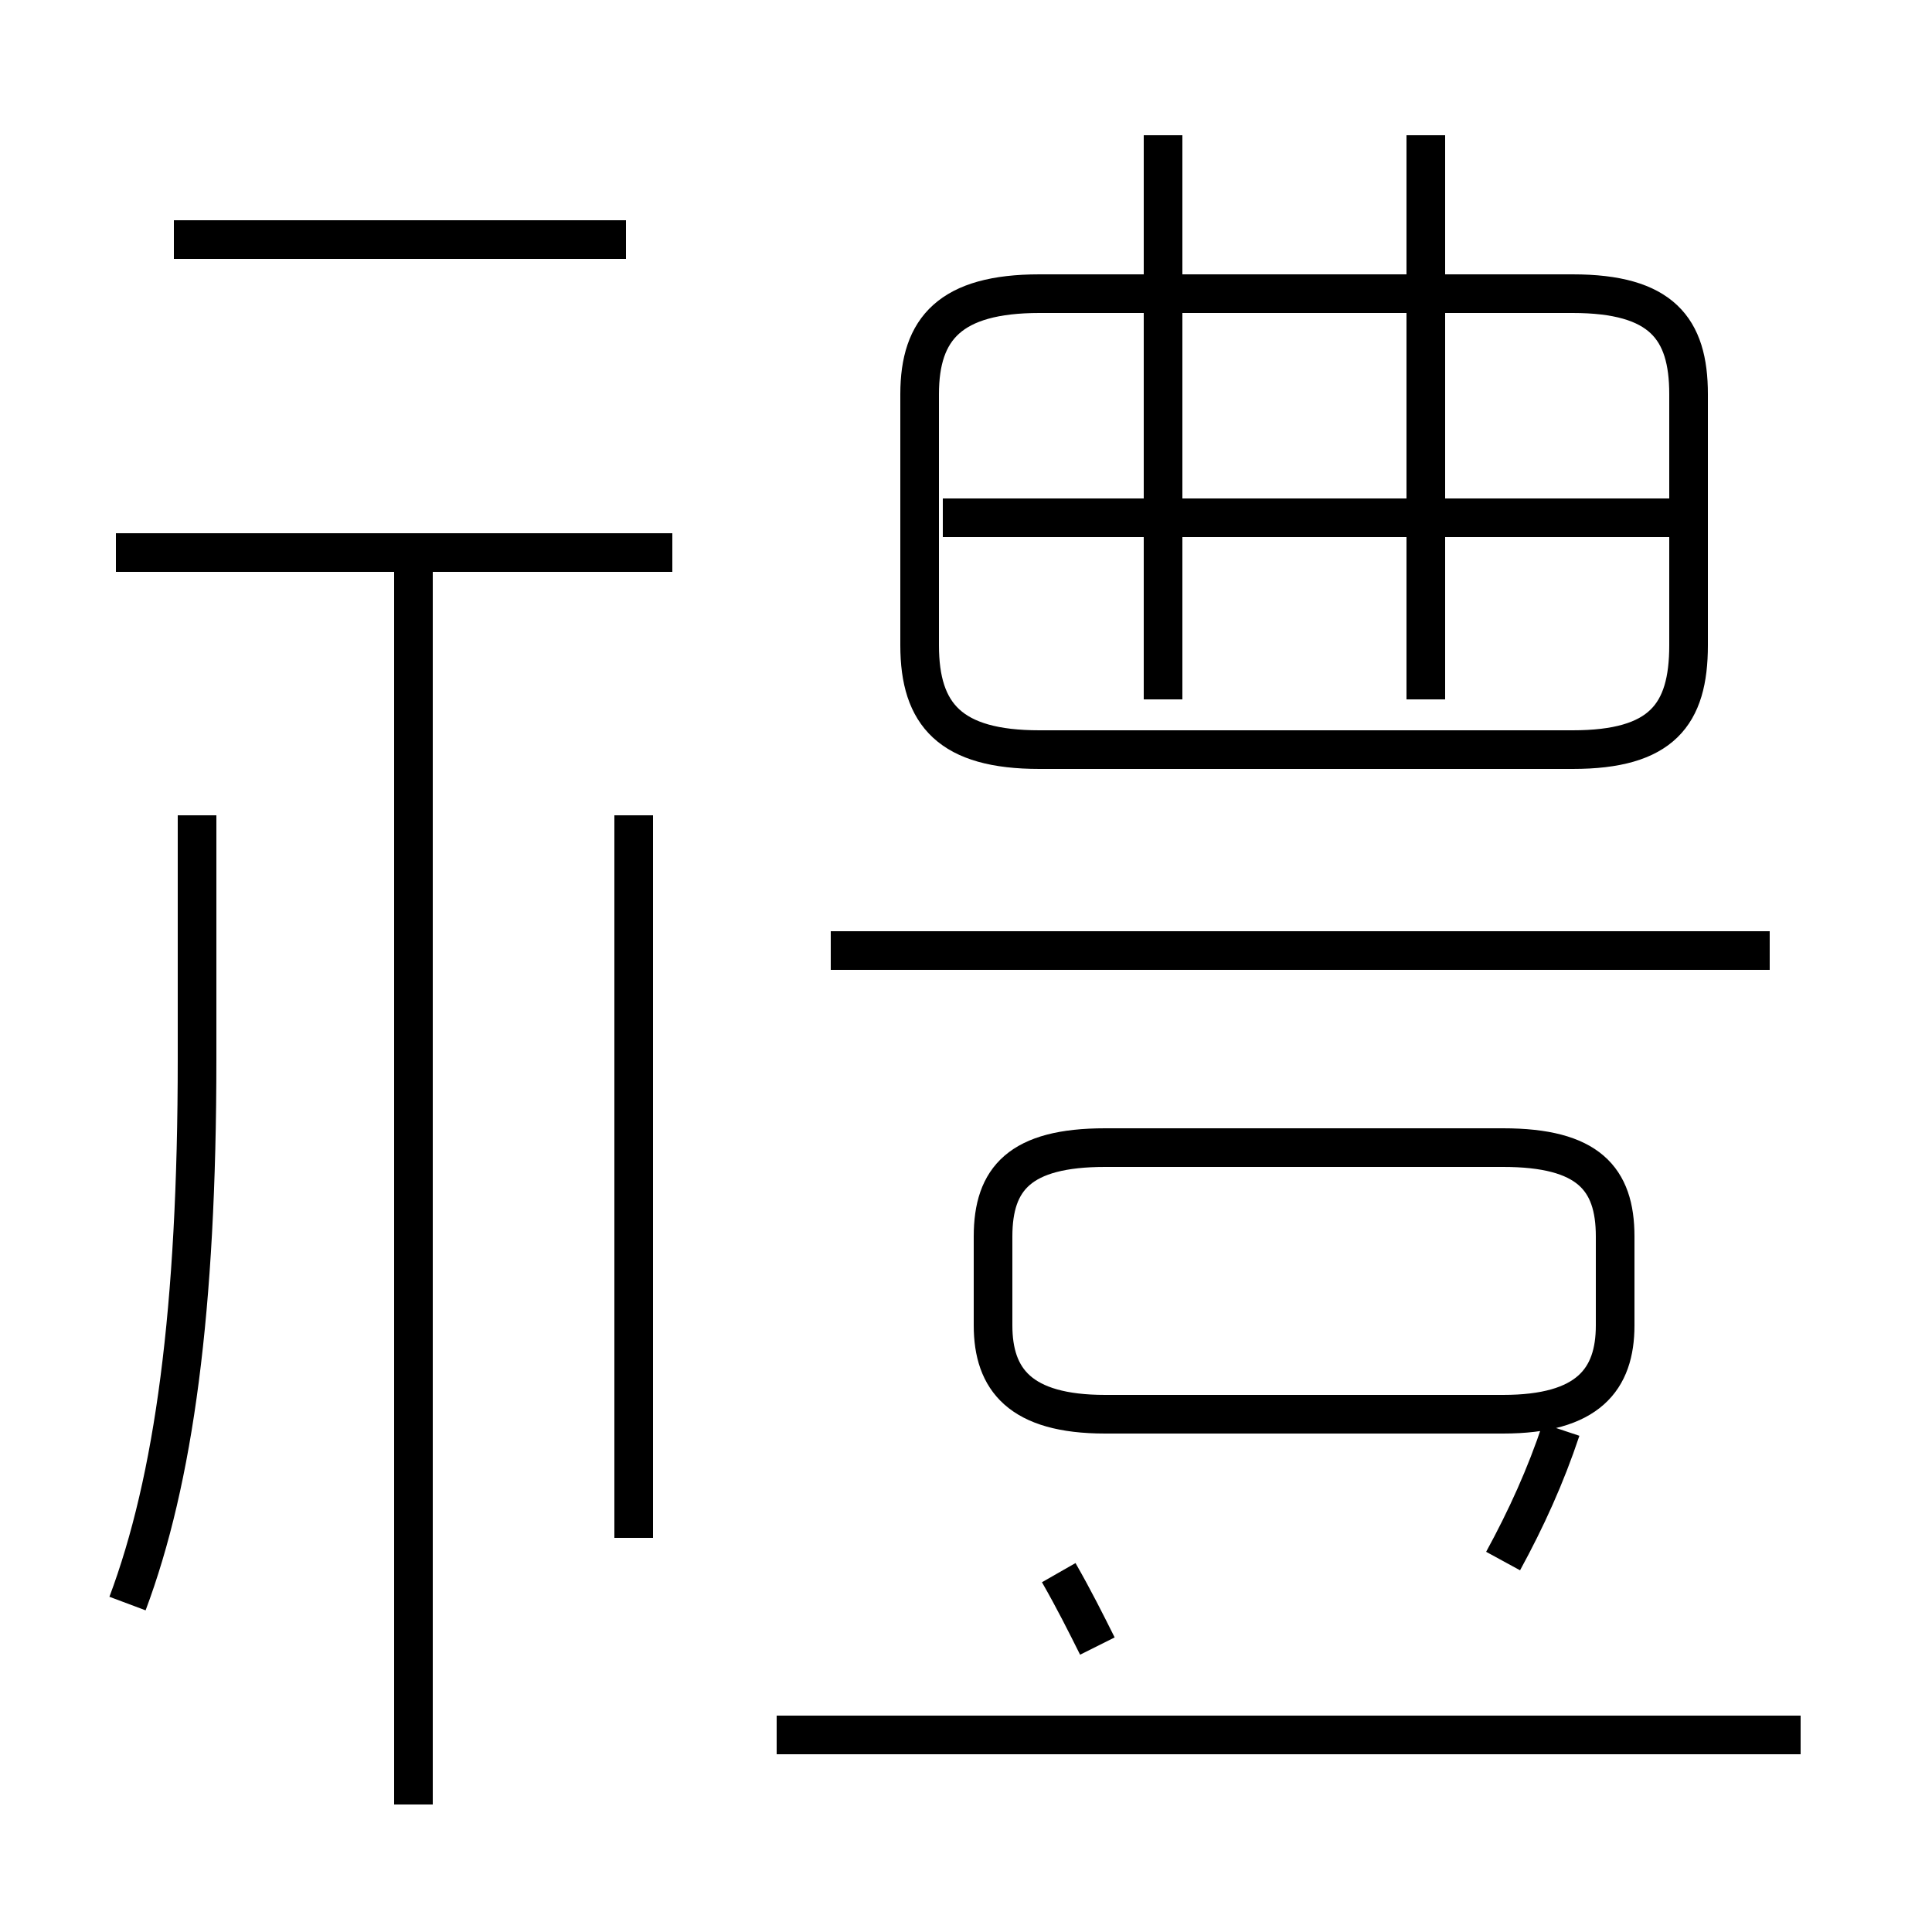 <?xml version='1.0' encoding='utf8'?>
<svg viewBox="0.0 -6.0 50.0 50.0" version="1.1" xmlns="http://www.w3.org/2000/svg">
<rect x="0.0" y="-6.0" width="50.0" height="50.0" fill="#808080" stroke="none"/>
<rect x="-1000" y="-1000" width="2000" height="2000" stroke="white" fill="white"/>
<g style="fill:white;stroke:#000000;  stroke-width:1">
<path d="M 26.9 -24.6 L 40.7 -24.6 C 43.0 -24.6 43.7 -25.5 43.7 -27.3 L 43.7 -33.8 C 43.7 -35.5 43.0 -36.4 40.7 -36.4 L 26.9 -36.4 C 24.6 -36.4 23.8 -35.5 23.8 -33.8 L 23.8 -27.3 C 23.8 -25.5 24.6 -24.6 26.9 -24.6 Z M 3.3 -2.5 C 4.5 -5.7 5.1 -10.1 5.1 -16.6 L 5.1 -22.9 M 10.7 2.7 L 10.7 -29.4 M 46.6 0.9 L 20.1 0.9 M 28.4 -1.4 C 28.1 -2.0 27.8 -2.6 27.4 -3.3 M 16.4 -4.2 L 16.4 -22.9 M 29.1 -7.4 L 38.9 -7.4 C 41.1 -7.4 41.8 -8.3 41.8 -9.7 L 41.8 -12.0 C 41.8 -13.5 41.1 -14.3 38.9 -14.3 L 28.6 -14.3 C 26.4 -14.3 25.7 -13.5 25.7 -12.0 L 25.7 -9.7 C 25.7 -8.3 26.4 -7.4 28.6 -7.4 Z M 38.9 -3.6 C 39.5 -4.7 40.0 -5.8 40.4 -7.0 M 17.4 -29.7 L 3.0 -29.7 M 16.2 -37.8 L 4.5 -37.8 M 45.8 -19.4 L 21.5 -19.4 M 30.1 -25.9 L 30.1 -40.5 M 43.5 -30.6 L 24.4 -30.6 M 36.9 -25.9 L 36.9 -40.5" transform="translate(0.0, 38.0)" />
</g>
</svg>